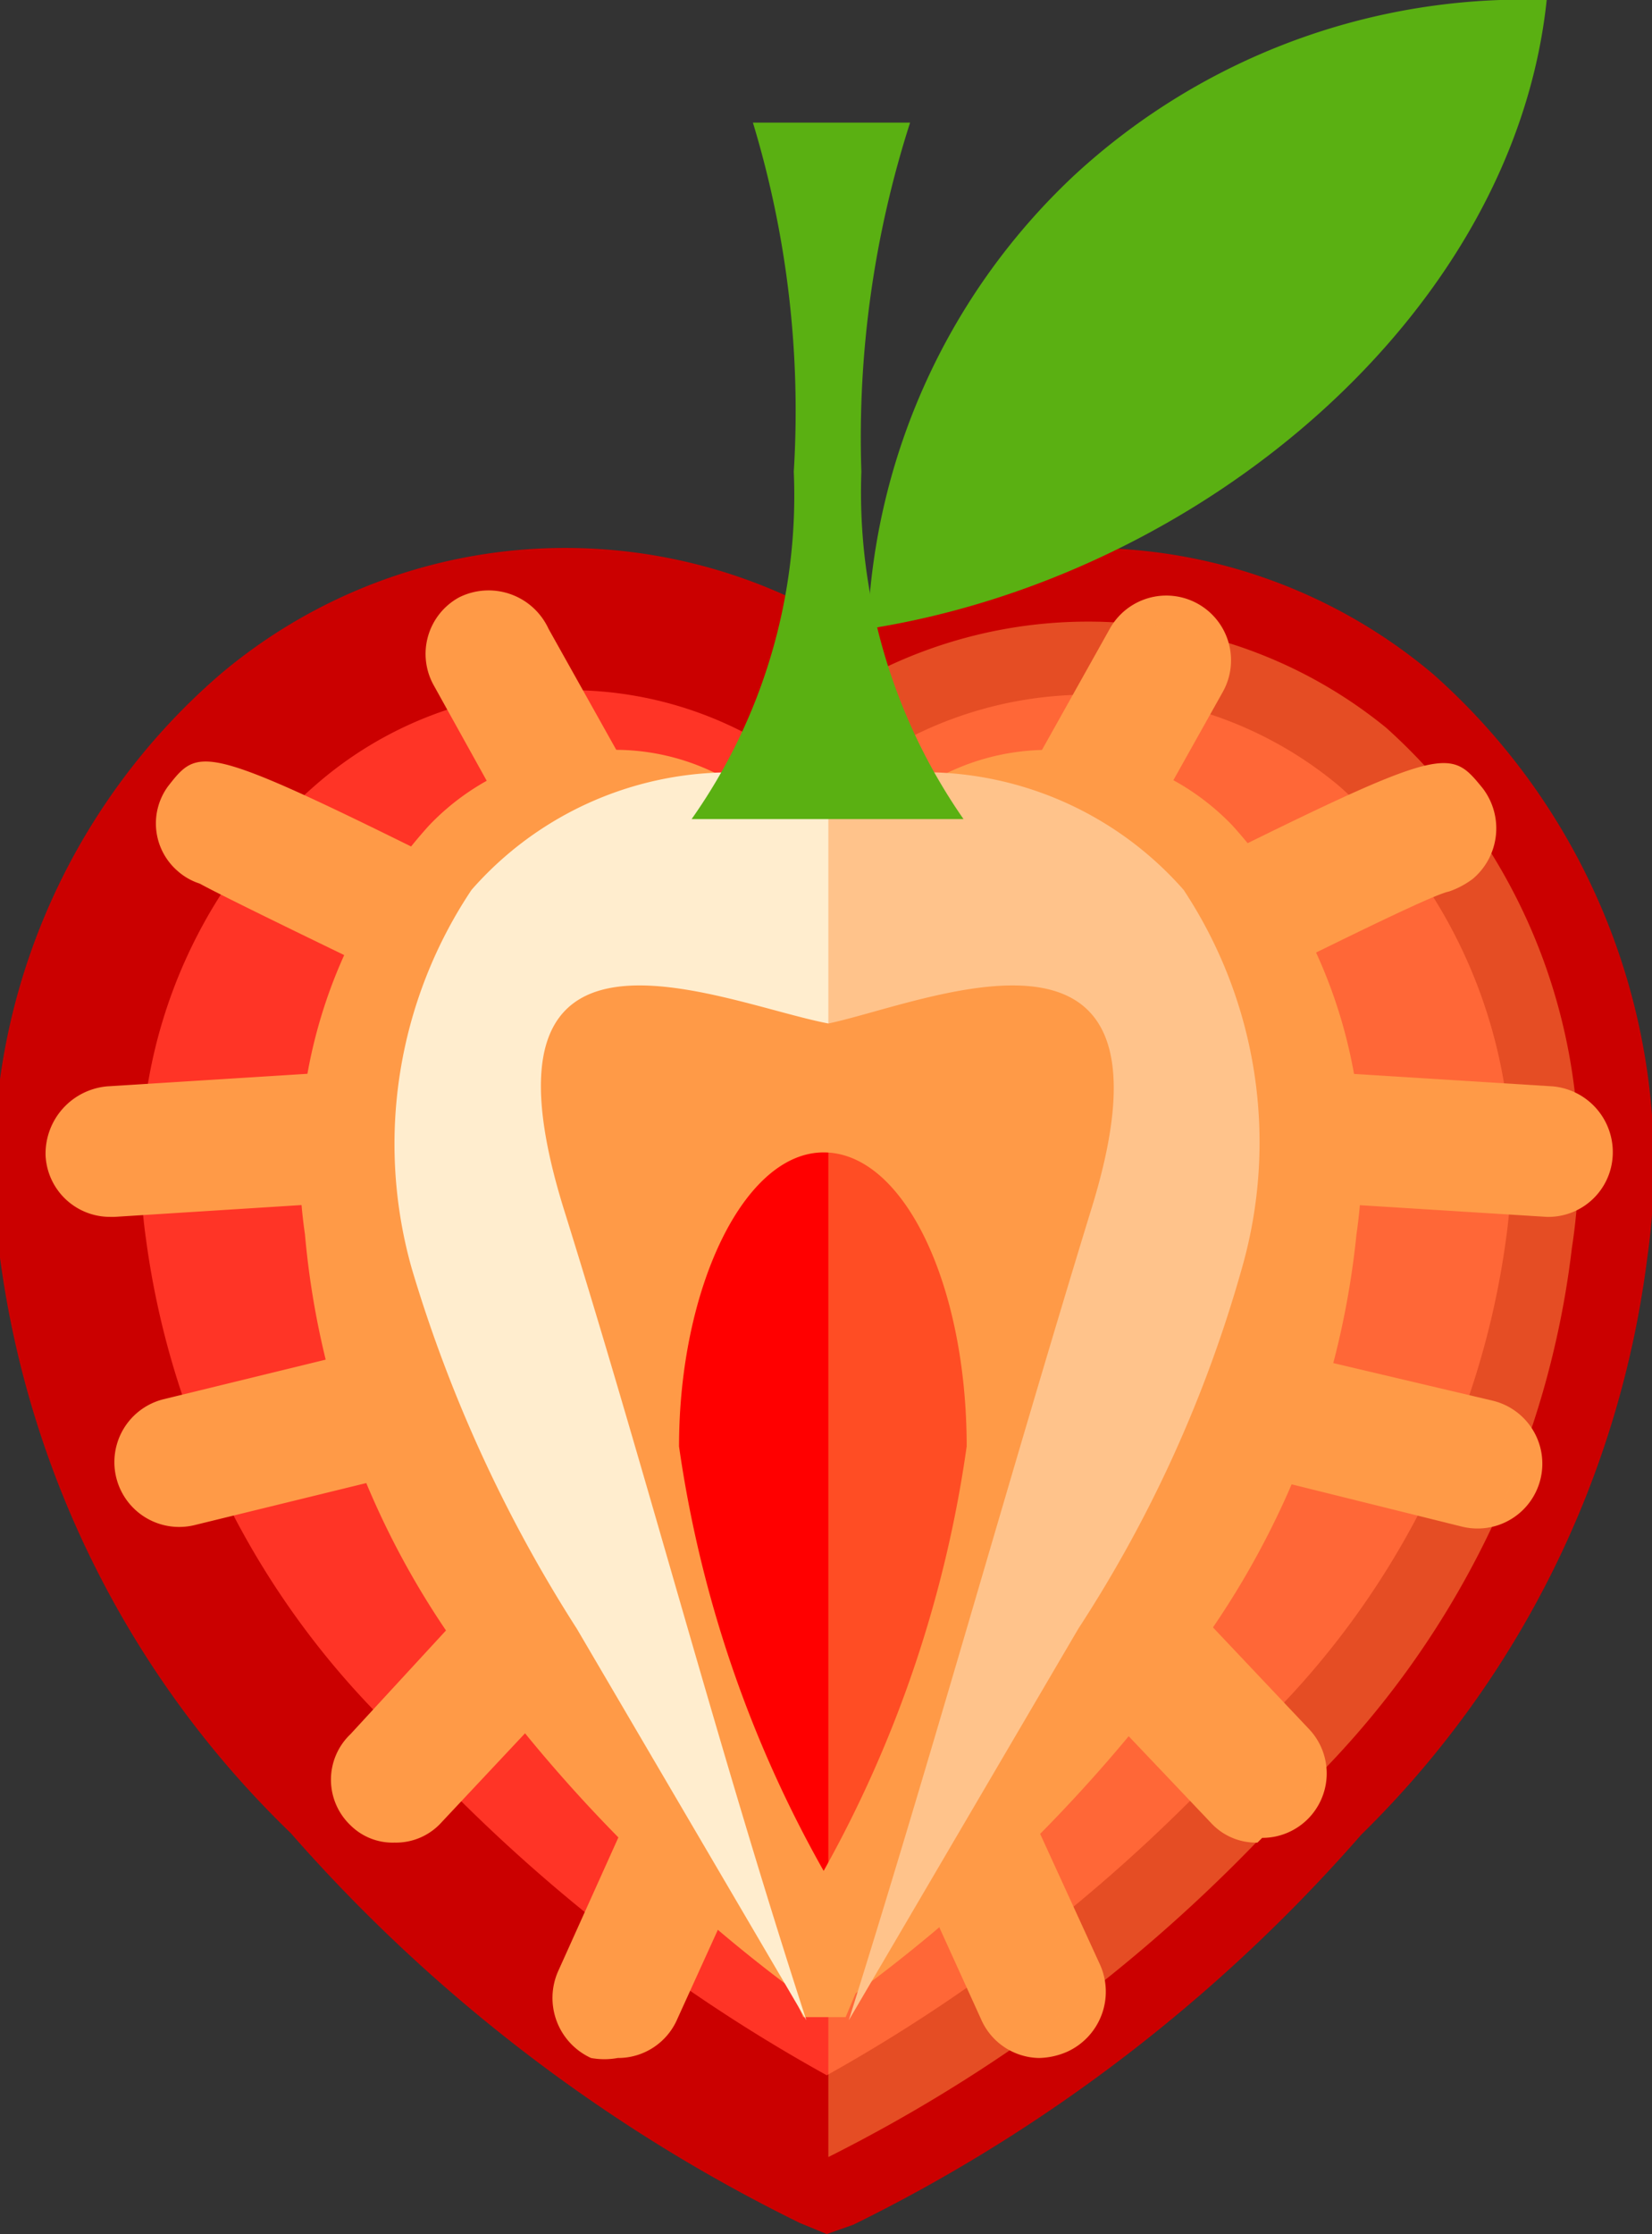 <svg xmlns="http://www.w3.org/2000/svg" width="10.51" height="14.21" viewBox="0 0 10.51 14.21"><rect x="0" y="0" width="10.51" height="14.21" fill="#333333" stroke="none"/><title>Ресурс 17</title><g style="isolation:isolate"><path d="M8.82,4.63a2.94,2.94,0,0,0-3.56-.17,2.94,2.94,0,0,0-3.56.17A3.67,3.67,0,0,0,.48,7.94a5.74,5.74,0,0,0,1.7,3.4,10,10,0,0,0,3.08,2.38,10.1,10.1,0,0,0,3.08-2.38A5.73,5.73,0,0,0,10,7.94,3.69,3.69,0,0,0,8.82,4.63Z" fill="#ff3426"/><path d="M5.26,14.21l-.17-.07a10.39,10.39,0,0,1-3.24-2.48A6.23,6.23,0,0,1,0,8,4.15,4.15,0,0,1,1.4,4.29a3.4,3.4,0,0,1,3.86-.37,3.4,3.4,0,0,1,3.86.37h0A4.17,4.17,0,0,1,10.48,8a6.23,6.23,0,0,1-1.82,3.67,10.35,10.35,0,0,1-3.23,2.48ZM3.6,4.39A2.44,2.44,0,0,0,2,5,3.22,3.22,0,0,0,.93,7.89,5.33,5.33,0,0,0,2.5,11a10.58,10.58,0,0,0,2.76,2.2A10.54,10.54,0,0,0,8,11,5.33,5.33,0,0,0,9.58,7.89,3.24,3.24,0,0,0,8.52,5h0a2.49,2.49,0,0,0-3-.15L5.26,5,5,4.82A2.41,2.41,0,0,0,3.6,4.39Z" fill="#cb0000"/><path d="M.7,7.74a.41.41,0,0,1-.41-.39.43.43,0,0,1,.39-.44l2.87-.18c-1-.48-2.08-1-2.28-1.11a.39.39,0,0,1-.14-.08A.4.4,0,0,1,1.07,5c.22-.28.22-.28,2.42.82l1.7.85h0l.21.1h0l.06,0a.42.42,0,0,1,.11.56A.4.4,0,0,1,5,7.47H5L.73,7.74Z" fill="#ff9a47"/><path d="M2.51,11.72a.38.38,0,0,1-.28-.11.4.4,0,0,1,0-.58L4.1,9l-2.86.7a.41.41,0,0,1-.2-.8L6.61,7.54l-3.8,4.05A.39.39,0,0,1,2.51,11.72Z" fill="#ff9a47"/><path d="M3.93,13.09a.47.47,0,0,1-.17,0,.42.42,0,0,1-.21-.55L5.23,8.81,2.76,4.36a.41.41,0,0,1,.16-.56A.42.42,0,0,1,3.49,4L6.16,8.77,4.31,12.84A.41.41,0,0,1,3.93,13.09Z" fill="#ff9a47"/><path d="M9.84,7.74h0L5.52,7.47h0A.4.4,0,0,1,5,7.32L4.77,7l.32-.22,0,0h0l.21-.1,1.7-.85c2.2-1.1,2.2-1.1,2.43-.82a.42.42,0,0,1-.06.58.55.55,0,0,1-.15.08C9.07,5.7,8,6.25,7,6.73l2.88.18a.42.42,0,0,1,.38.44A.41.41,0,0,1,9.84,7.74Z" fill="#ff9a47"/><path d="M8,11.72a.39.39,0,0,1-.3-.13l-3.8-4L9.5,8.91a.41.41,0,1,1-.2.8L6.44,9l1.89,2a.41.41,0,0,1-.3.69Z" fill="#ff9a47"/><path d="M6.61,13.09a.41.41,0,0,1-.37-.25L4.39,8.77,7.06,4a.41.41,0,0,1,.72.4L5.31,8.81,7,12.5a.42.42,0,0,1-.21.55A.47.47,0,0,1,6.61,13.09Z" fill="#ff9a47"/><path d="M5.26,12.81a9.59,9.59,0,0,1-2.09-2A5.32,5.32,0,0,1,1.94,7.85a3.19,3.19,0,0,1,.79-2.6,1.55,1.55,0,0,1,1.14-.48,1.45,1.45,0,0,1,1,.36l.42.36.41-.36a1.48,1.48,0,0,1,1-.36,1.56,1.56,0,0,1,1.14.48,3.19,3.19,0,0,1,.79,2.6,5.4,5.4,0,0,1-1.23,2.92A9.82,9.82,0,0,1,5.26,12.81Z" fill="#ff9a47"/><path d="M5.26,6.51l-1-.74-1.15.74.19,2.32,1.81,4h.27S7.58,7.6,7.58,7.5s-.4-1.73-.4-1.73Z" fill="#ff9a47"/><path d="M7.53,5.66A2.2,2.2,0,0,0,5.26,5,2.19,2.19,0,0,0,3,5.66a2.91,2.91,0,0,0-.38,2.41,9,9,0,0,0,1.05,2.29l1.46,2.49c-.56-1.72-1-3.42-1.54-5.15-.65-2.08,1-1.32,1.68-1.19.62-.13,2.32-.89,1.67,1.19-.53,1.73-1,3.43-1.54,5.15l1.46-2.49A8.32,8.32,0,0,0,7.9,8.07,2.91,2.91,0,0,0,7.53,5.66Z" fill="#ffedce"/><path d="M6.15,9.2a7.75,7.75,0,0,1-.91,2.7,7.7,7.7,0,0,1-.92-2.7c0-1,.41-1.87.92-1.87S6.15,8.17,6.15,9.2Z" fill="red"/><g opacity="0.5" style="mix-blend-mode:multiply"><path d="M8.82,4.63a3,3,0,0,0-3.55-.18v9.27a10.06,10.06,0,0,0,3.07-2.38A5.73,5.73,0,0,0,10,7.94,3.69,3.69,0,0,0,8.82,4.63Z" fill="#ff9a47"/></g><path d="M9.84,0a4.21,4.21,0,0,0-3,1.11A4.16,4.16,0,0,0,5.52,4C7.64,3.67,9.63,2,9.84,0Z" fill="#5ab012"/><path d="M6.13,5.21A3.64,3.64,0,0,1,5.48,3,6.55,6.55,0,0,1,5.79.78h-1A6.31,6.31,0,0,1,5.05,3,3.57,3.57,0,0,1,4.4,5.21Z" fill="#5ab012"/></g></svg>
